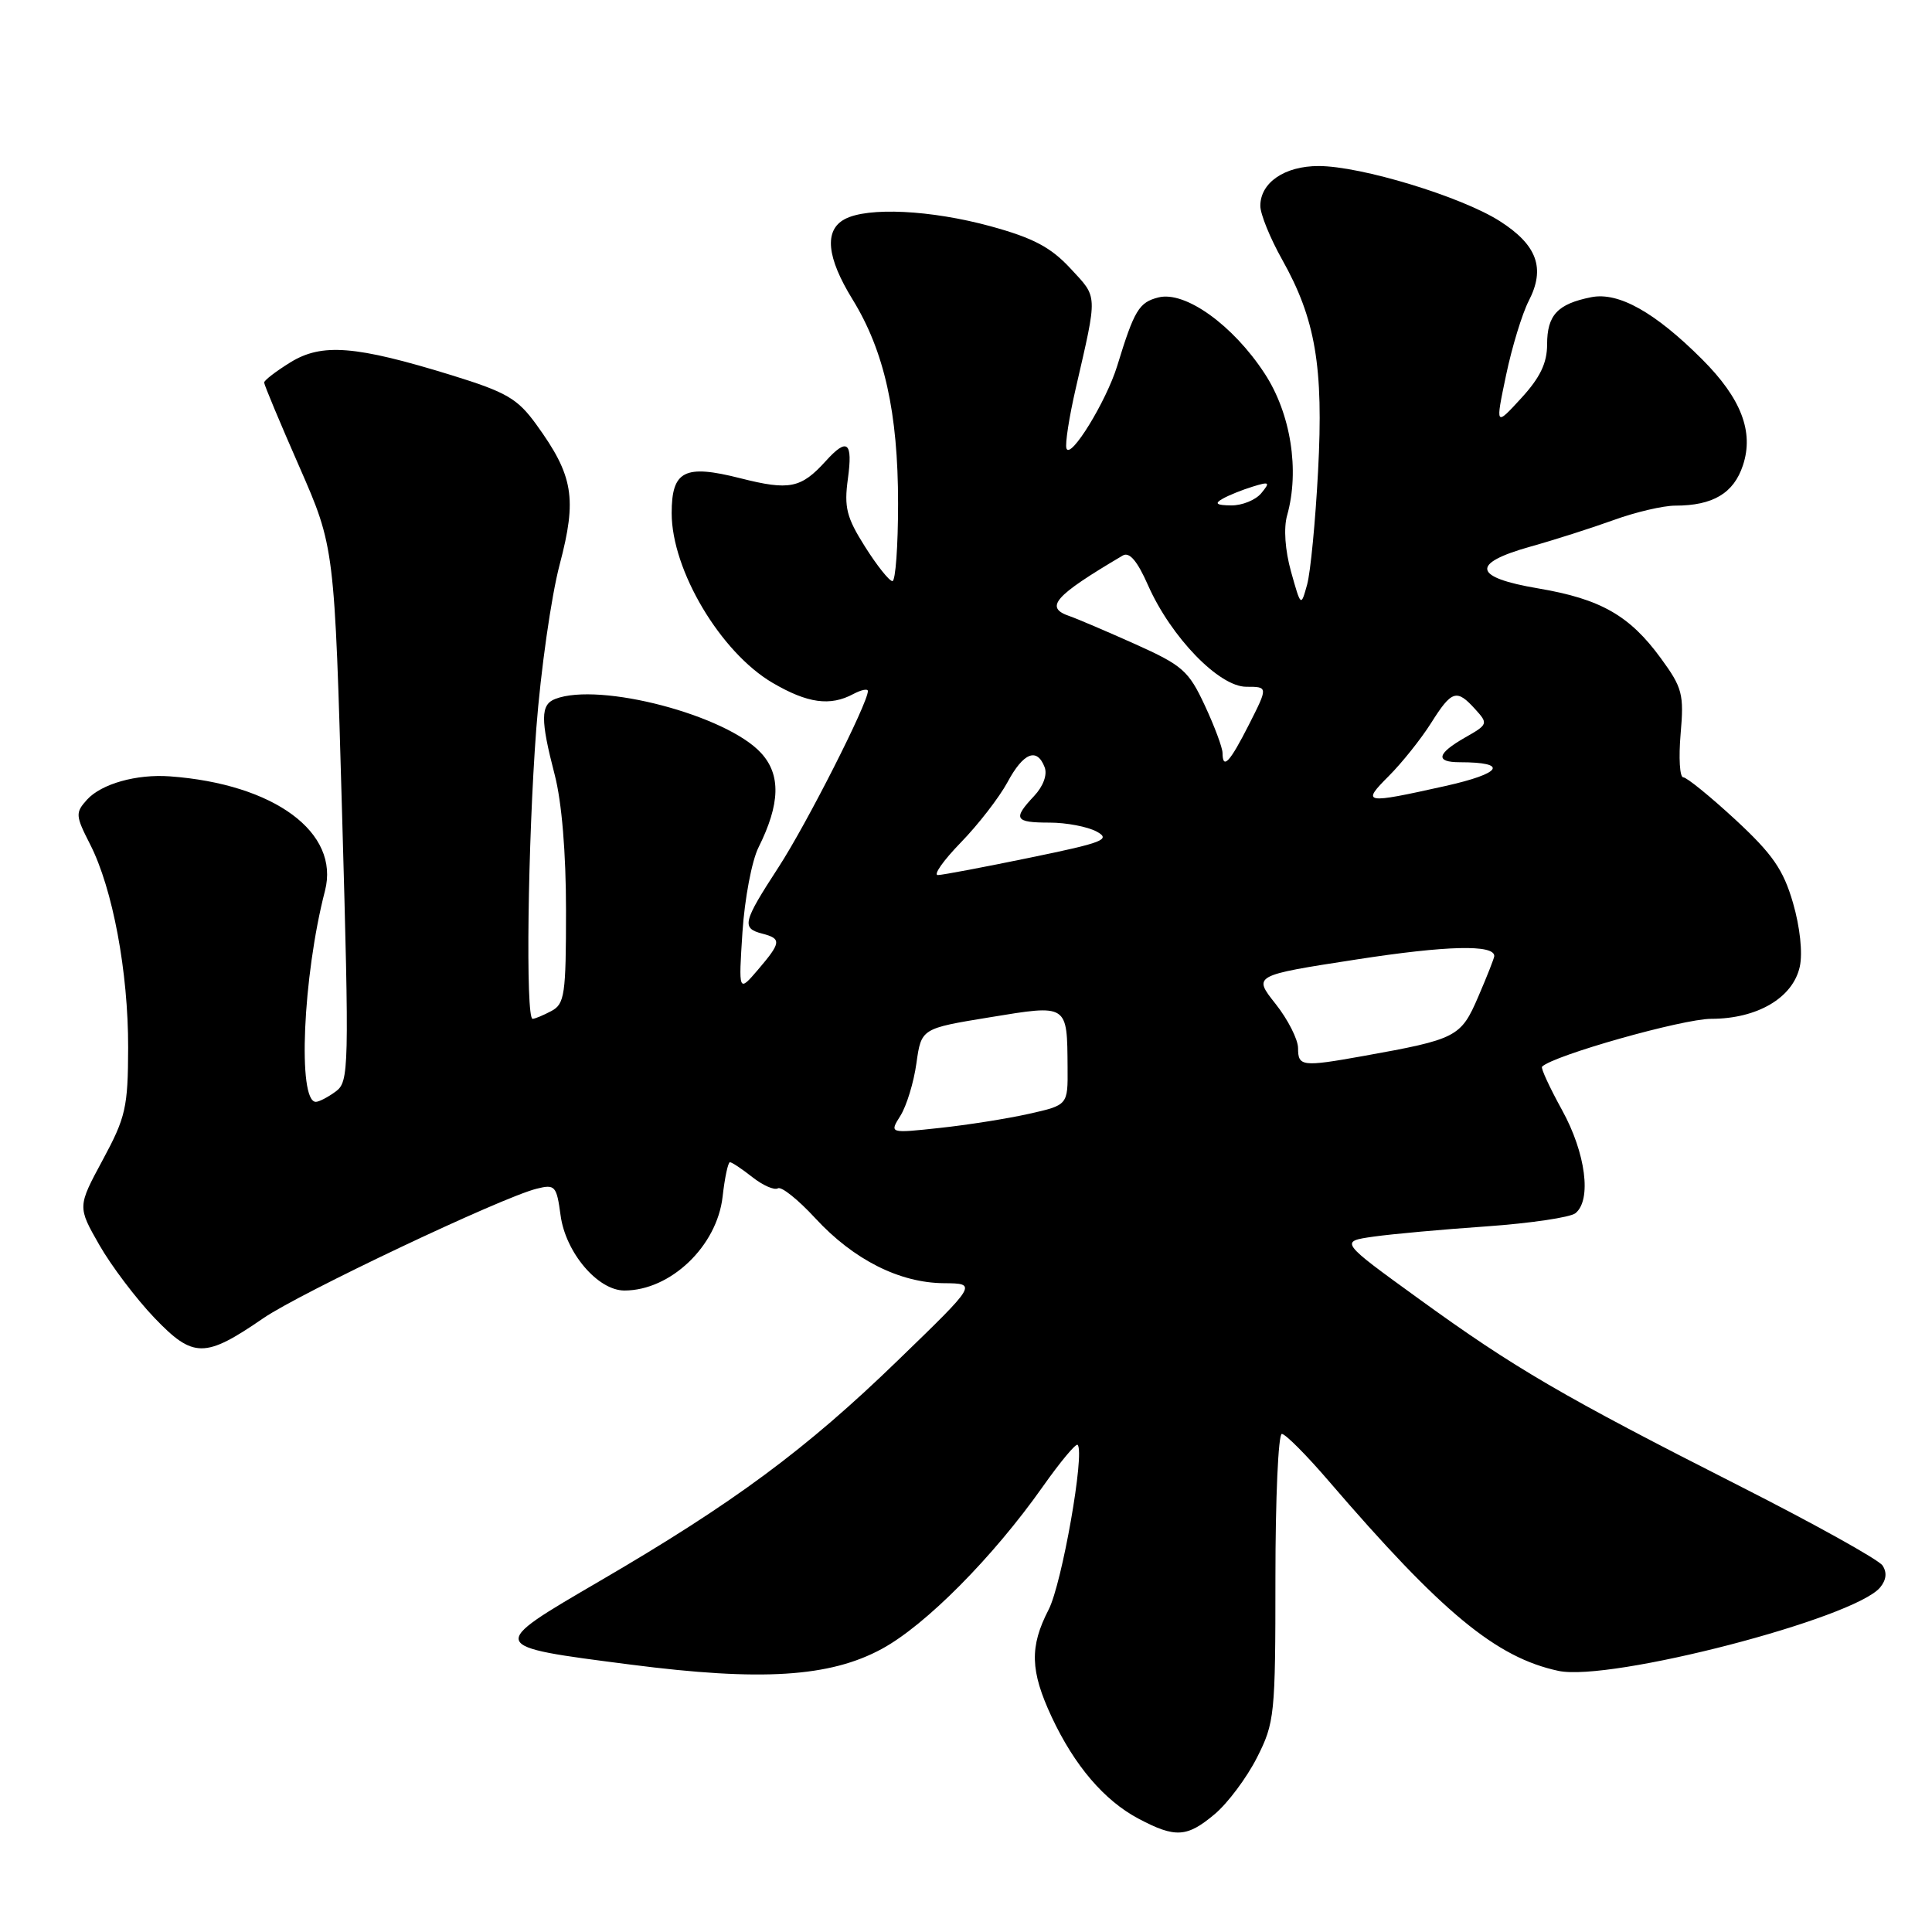 <?xml version="1.0" encoding="UTF-8" standalone="no"?>
<!DOCTYPE svg PUBLIC "-//W3C//DTD SVG 1.1//EN" "http://www.w3.org/Graphics/SVG/1.1/DTD/svg11.dtd" >
<svg xmlns="http://www.w3.org/2000/svg" xmlns:xlink="http://www.w3.org/1999/xlink" version="1.1" viewBox="0 0 256 256">
 <g >
 <path fill="currentColor"
d=" M 160.97 240.37 C 162.69 238.92 165.20 235.56 166.55 232.90 C 168.90 228.27 169.00 227.25 169.00 209.03 C 169.00 198.56 169.38 190.00 169.85 190.00 C 170.32 190.00 173.12 192.81 176.07 196.25 C 191.05 213.68 198.24 219.63 206.50 221.40 C 213.34 222.86 245.71 214.47 249.13 210.34 C 249.95 209.35 250.06 208.35 249.44 207.43 C 248.92 206.66 240.40 201.92 230.50 196.90 C 207.06 185.01 200.66 181.28 188.00 172.10 C 177.50 164.50 177.50 164.50 182.00 163.86 C 184.47 163.51 191.22 162.90 197.00 162.50 C 202.78 162.09 208.06 161.31 208.75 160.76 C 210.93 159.01 210.12 152.78 206.98 147.09 C 205.34 144.11 204.14 141.52 204.33 141.34 C 205.82 139.85 222.96 135.00 226.75 135.00 C 232.86 134.99 237.57 132.22 238.48 128.09 C 238.88 126.28 238.51 122.83 237.58 119.63 C 236.30 115.23 234.88 113.18 229.95 108.61 C 226.61 105.53 223.50 103.00 223.04 103.00 C 222.57 103.00 222.42 100.41 222.69 97.25 C 223.15 91.99 222.93 91.13 220.07 87.22 C 215.93 81.55 212.09 79.37 203.84 77.97 C 195.19 76.51 194.82 74.67 202.75 72.44 C 205.91 71.56 210.88 69.97 213.79 68.92 C 216.70 67.86 220.38 67.00 221.97 67.00 C 226.97 67.00 229.73 65.36 230.95 61.65 C 232.42 57.21 230.71 52.78 225.55 47.62 C 219.30 41.37 214.46 38.66 210.85 39.38 C 206.38 40.27 205.00 41.75 205.00 45.64 C 205.00 48.11 204.07 50.04 201.57 52.76 C 198.14 56.50 198.14 56.50 199.56 49.72 C 200.34 45.99 201.70 41.55 202.57 39.86 C 204.80 35.54 203.68 32.46 198.73 29.30 C 193.63 26.05 180.32 22.00 174.72 22.00 C 170.21 22.00 167.00 24.20 167.00 27.28 C 167.00 28.37 168.30 31.56 169.88 34.38 C 174.31 42.26 175.39 48.57 174.65 62.44 C 174.30 69.07 173.65 75.83 173.20 77.46 C 172.38 80.42 172.38 80.42 171.07 75.75 C 170.28 72.92 170.07 69.98 170.55 68.29 C 172.23 62.32 171.04 54.79 167.57 49.49 C 163.37 43.06 157.03 38.52 153.50 39.41 C 150.92 40.06 150.30 41.09 148.03 48.50 C 146.58 53.20 141.82 60.95 141.31 59.42 C 141.11 58.84 141.67 55.24 142.55 51.43 C 145.46 38.77 145.49 39.51 141.85 35.58 C 139.24 32.76 136.91 31.53 131.26 29.98 C 123.36 27.82 114.98 27.41 111.93 29.04 C 109.18 30.51 109.53 34.10 112.97 39.68 C 117.18 46.52 119.00 54.68 119.00 66.71 C 119.00 72.37 118.66 77.00 118.25 77.00 C 117.84 77.00 116.20 74.95 114.62 72.44 C 112.17 68.57 111.83 67.22 112.35 63.44 C 113.02 58.54 112.27 57.94 109.42 61.09 C 106.14 64.71 104.61 65.02 98.10 63.37 C 90.70 61.49 89.00 62.36 89.00 68.00 C 89.00 75.55 95.47 86.43 102.37 90.48 C 107.00 93.19 110.00 93.61 113.07 91.96 C 114.13 91.40 115.00 91.22 115.00 91.57 C 115.00 93.18 106.90 109.16 103.16 114.91 C 98.42 122.20 98.23 122.99 101.00 123.71 C 103.58 124.38 103.52 124.88 100.43 128.50 C 97.86 131.50 97.86 131.50 98.38 123.50 C 98.67 119.10 99.62 114.05 100.51 112.28 C 103.38 106.52 103.49 102.66 100.85 99.78 C 96.27 94.77 79.46 90.35 73.58 92.61 C 71.61 93.36 71.60 95.35 73.50 102.66 C 74.44 106.26 75.00 113.01 75.00 120.67 C 75.00 131.77 74.82 133.03 73.07 133.96 C 72.00 134.53 70.88 135.00 70.57 135.00 C 69.63 135.00 69.93 111.54 71.06 96.56 C 71.65 88.83 73.04 79.04 74.16 74.80 C 76.48 66.02 75.98 63.03 71.05 56.23 C 68.57 52.81 67.12 51.97 59.85 49.72 C 47.10 45.79 42.65 45.44 38.47 48.02 C 36.56 49.20 35.00 50.40 35.00 50.69 C 35.00 50.98 37.10 56.01 39.67 61.86 C 44.33 72.50 44.33 72.50 45.33 107.89 C 46.29 141.84 46.25 143.34 44.47 144.64 C 43.45 145.39 42.27 146.00 41.85 146.00 C 39.41 146.00 40.12 129.40 43.06 118.04 C 45.06 110.31 36.35 103.88 22.50 102.87 C 18.09 102.55 13.44 103.86 11.53 105.96 C 9.97 107.69 9.99 108.06 11.94 111.88 C 14.94 117.76 17.00 128.81 16.98 138.82 C 16.96 146.74 16.66 148.05 13.61 153.70 C 10.27 159.90 10.27 159.90 13.16 164.96 C 14.75 167.74 18.04 172.09 20.47 174.63 C 25.61 179.99 27.14 180.00 34.89 174.67 C 39.75 171.33 66.45 158.67 71.11 157.51 C 73.55 156.90 73.75 157.12 74.28 161.04 C 74.94 165.97 79.21 171.00 82.74 171.00 C 88.85 171.00 95.01 165.12 95.75 158.56 C 96.03 156.05 96.47 154.00 96.72 154.00 C 96.98 154.00 98.32 154.89 99.71 155.99 C 101.10 157.08 102.61 157.74 103.07 157.46 C 103.53 157.17 105.76 158.96 108.03 161.42 C 113.09 166.91 119.19 169.99 125.07 170.03 C 129.50 170.07 129.50 170.07 118.95 180.28 C 106.82 192.04 97.25 199.13 79.48 209.49 C 64.53 218.22 64.49 218.11 83.58 220.57 C 100.88 222.80 109.97 222.23 116.86 218.48 C 122.66 215.33 131.59 206.32 138.15 197.02 C 140.47 193.73 142.56 191.22 142.79 191.45 C 143.78 192.45 140.72 209.84 138.95 213.28 C 136.41 218.20 136.50 221.39 139.35 227.50 C 142.37 233.96 146.33 238.59 150.87 240.99 C 155.74 243.57 157.29 243.47 160.97 240.37 Z  M 119.31 147.84 C 120.12 146.55 121.08 143.43 121.43 140.89 C 122.08 136.28 122.08 136.28 131.13 134.80 C 141.55 133.09 141.40 132.99 141.46 141.46 C 141.50 146.43 141.50 146.43 136.33 147.59 C 133.48 148.23 128.16 149.07 124.50 149.46 C 117.84 150.18 117.84 150.18 119.31 147.84 Z  M 172.00 138.89 C 172.00 137.74 170.66 135.09 169.02 133.02 C 166.03 129.25 166.03 129.25 179.77 127.13 C 191.73 125.28 198.00 125.13 198.00 126.68 C 198.00 126.93 197.05 129.35 195.88 132.06 C 193.57 137.43 193.05 137.70 180.57 139.94 C 172.52 141.38 172.00 141.31 172.00 138.89 Z  M 127.29 111.66 C 129.62 109.27 132.40 105.67 133.49 103.66 C 135.60 99.73 137.40 99.00 138.42 101.66 C 138.80 102.65 138.24 104.18 137.03 105.47 C 134.17 108.51 134.45 109.00 139.07 109.00 C 141.30 109.00 144.11 109.54 145.32 110.19 C 147.24 111.24 146.18 111.65 136.50 113.64 C 130.45 114.89 124.95 115.93 124.29 115.95 C 123.62 115.98 124.97 114.05 127.29 111.66 Z  M 184.02 102.83 C 185.77 101.08 188.28 97.93 189.61 95.83 C 192.37 91.45 193.01 91.25 195.47 93.97 C 197.21 95.88 197.17 96.00 194.14 97.72 C 190.39 99.86 190.14 101.00 193.42 101.00 C 199.96 101.00 199.06 102.47 191.47 104.16 C 180.74 106.55 180.36 106.49 184.02 102.83 Z  M 161.99 99.75 C 161.98 99.06 160.93 96.23 159.64 93.47 C 157.50 88.87 156.68 88.16 150.40 85.34 C 146.60 83.64 142.71 81.98 141.75 81.65 C 138.34 80.50 139.66 78.99 148.77 73.61 C 149.65 73.09 150.70 74.32 152.13 77.57 C 155.17 84.43 161.53 91.00 165.14 91.00 C 168.03 91.00 168.03 91.00 165.50 96.00 C 162.94 101.04 162.01 102.04 161.99 99.75 Z  M 162.00 66.09 C 162.82 65.62 164.62 64.90 165.99 64.48 C 168.22 63.79 168.34 63.88 167.12 65.36 C 166.37 66.26 164.57 66.99 163.13 66.97 C 161.17 66.95 160.88 66.72 162.00 66.09 Z "/>
</g>
</svg>